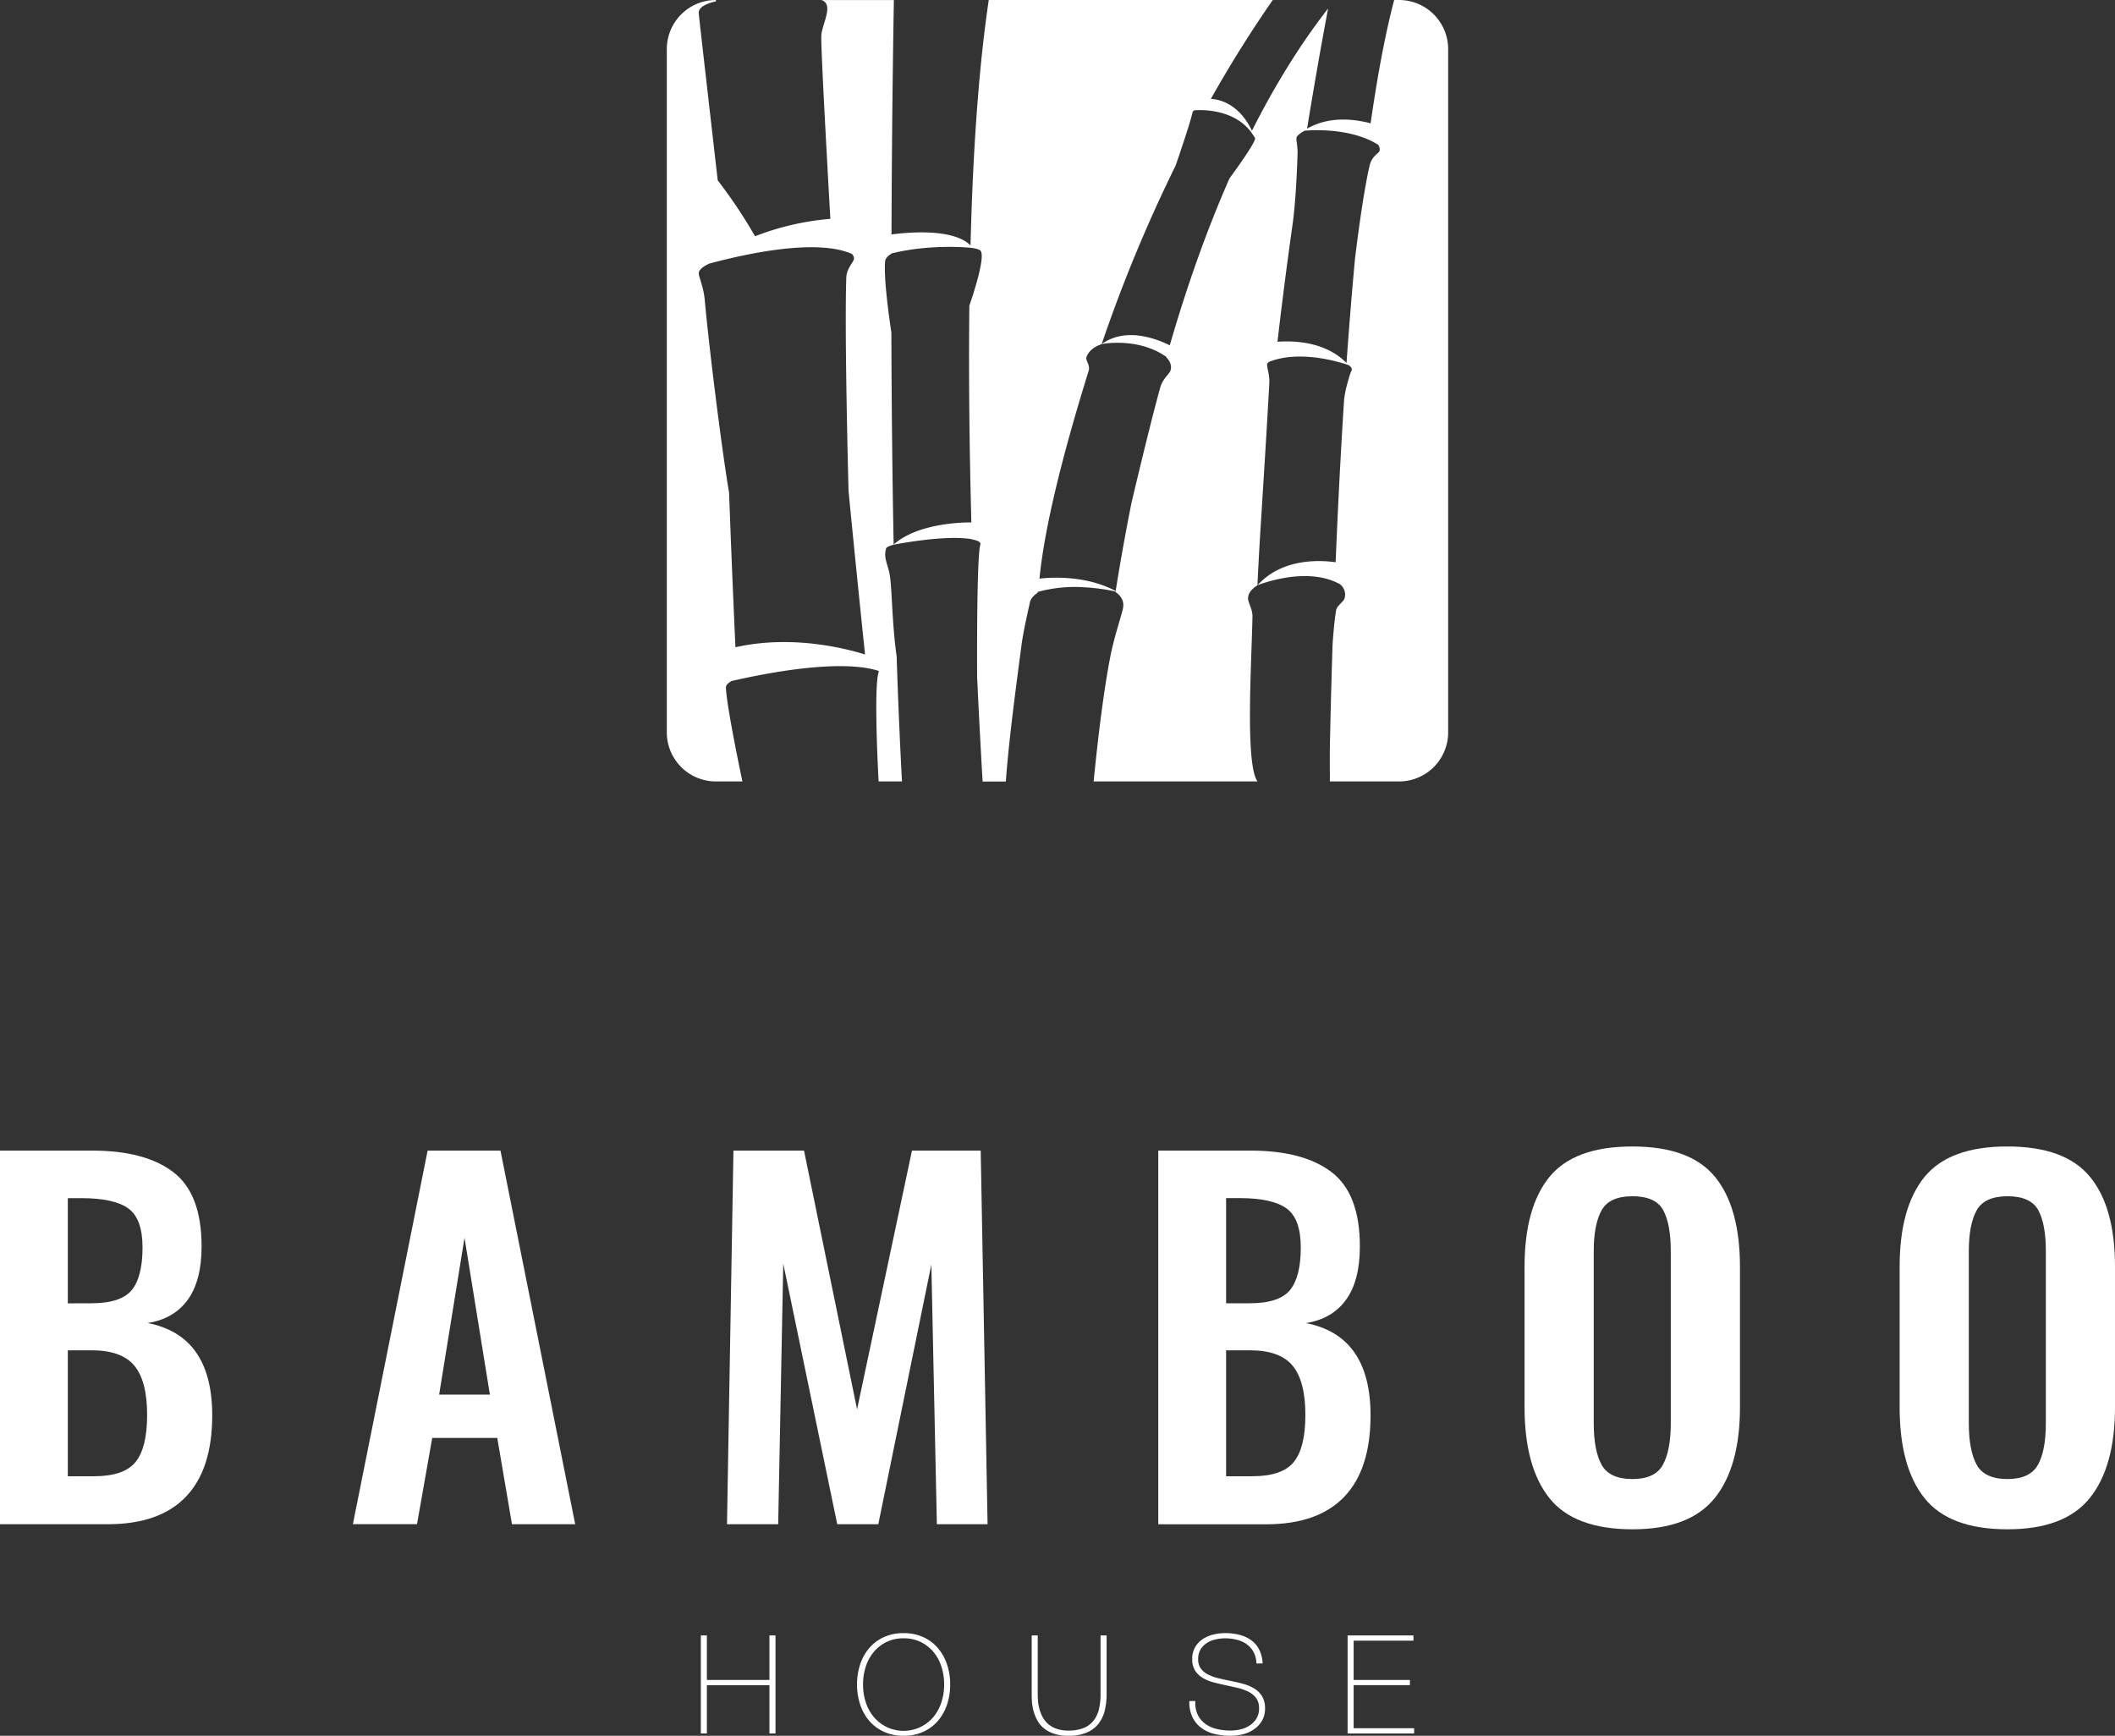 <svg xmlns="http://www.w3.org/2000/svg" viewBox="0 0 1538.55 1262.68"><rect x="0" y="0" width="1538.55" height="1262.68" fill="#333333" stroke="none"/><defs><style>.cls-1{fill:#fff;}</style></defs><title>Asset 1</title><g id="Layer_2" data-name="Layer 2"><g id="Layer_1-2" data-name="Layer 1"><path class="cls-1" d="M1014.19,0c-6.57,24.91-12.25,55.58-17.13,89.7-12.77-3.34-30.56-5.17-46.23,3.92,5.95-36.57,11.38-66.69,15.3-87.46C945.29,32.94,926.91,63,910.74,95.09c-3.82-8-12.81-21.83-29.87-23.22,15-26.64,30.2-50.56,45-71.87H719.27C711.68,51,707.64,113.14,706,178.55c-12.4-12.54-45.19-9.65-57.48-8,.22-68.61,1-128.51,1.72-170.52H597.47c9.39,2.94.7,17.13,0,25.64-.52,6.31,4.11,90.18,6.57,133.54a195.09,195.09,0,0,0-54.78,12.66,357.39,357.39,0,0,0-27.15-40.65C516.58,82.87,509.31,19.52,508.29,9.8c-.41-4.15,4.62-7,12.51-8.85V0h0a35.73,35.73,0,0,0-35.73,35.73v497a35.72,35.72,0,0,0,35.73,35.73h19.26s-11.38-53.52-12-68.23c-.07-1.69,1.44-3.31,4.08-4.81,26.89-6.2,79.57-16.18,107.08-7.37a1.64,1.64,0,0,1-.07.84c-3.81,12,0,79.54,0,79.57h17c-1.58-29.16-2.87-59.72-3.89-91-3.82-27-3.16-53.26-5.62-62.11s-3.48-10.71-2.05-16.39c.22-.92,2.27-1.84,5.47-2.72,1.13-.22,37.45-7.41,56.93-4a.35.35,0,0,1,0,.18c4.26.7,6.71,1.91,6.16,3.74-2.86,8.95-2.34,96-2.34,96.3,1.32,28.51,2.71,54.22,4,76.05h16.88c2.24-31.18,8-73.3,11.48-99.78,1.25-9.69,5.36-27.33,6.06-30.6.58-2.64,2.6-4.95,5.54-6.86,0-.22.07-.44.11-.7A104.39,104.39,0,0,1,784.72,427c14.38.59,23.22,2.46,26.82,3.34,0,.15,0,.26,0,.37,4.18,2.89,6.42,6.82,5.36,11.88-1.11,5.4-6.31,20.47-9,34.08-5.43,27.48-9.72,65.2-12.33,91.79H914.77c-9.13-12.65-4.25-86.72-3.67-120.11.08-5.17-3.19-10.12-3.19-12.91,0-3.82,2.61-7.08,6.82-9.69q1.11-24.54,2.76-49.12c.69-11.63,1.87-30.05,3-48.57s2.24-37.28,2.87-49.56c.33-6.35-2.17-12-1.51-13.8a3.74,3.74,0,0,1,1.25-1.43c23.92-9.65,55.72,1.58,57.82,2.31,2.16,1.29,3,2.75,2.09,4.4s-1.84,5.32-2.75,8.52a78.18,78.18,0,0,0-2.5,12.18c-2.64,40.94-4.62,81.22-6.16,118.31-10.86-1.47-38.63-3.34-56.83,16.73,1.5-.55,35.7-14.16,59.91-.77a9.5,9.5,0,0,1,3.37,10.49c-.55,2.05-5.54,5.28-6.09,8.4-1.1,6.68-1.94,15.48-2.6,25.28-1,30.48-1.58,56.79-2,76.82,0,13.46.07,22.52.07,22.52h50.3a35.73,35.73,0,0,0,35.73-35.73v-497A35.73,35.73,0,0,0,1017.75,0ZM535,470.83c-1.69-36.91-3.27-74.69-4.62-112.37-5-29.24-14.35-103.27-17.69-140.07-.91-10.2-4.47-16.84-4.36-19.7.11-2.42,2.93-4.77,7.63-6.93C541,185,593.25,173.2,619.45,184.61a4.08,4.08,0,0,1,1.76,3.74c-.26,2.38-5.36,6.86-5.58,13.61-1.43,42.11,1.65,155.18,1.65,155.33,4.07,41.82,8.15,82,12,118.79C612,470.76,574.47,462,535,470.83ZM705.15,222.32c-.59,53,.11,106.9,1.46,157.71h-1.06c-6.27,0-38.23.77-55.47,16.07-1-52-1.5-104.33-1.65-154.15-1.36-8.85-5.72-39.44-4.55-51.81.22-2.2,1.87-4,4.51-5.5v-.26c29.31-7.19,57.45-4.21,59-4,3,.51,5.1,1.17,5.8,1.91C717.44,186.66,706.54,218.36,705.15,222.32Zm189.26-92.6C877.2,168.79,862.9,210,850.94,251.19c-10.53-5.21-32.36-13.24-49.53-.88a64.2,64.2,0,0,1,11.63-.95c9.54,0,23.44,1.79,35.44,10.27a2,2,0,0,0-.07.26c2.89,3,4.21,6.31,3,9.83-.77,2.31-5.61,5.83-7.34,12-5.24,18.71-13.5,52.46-21,84.2-4.4,22-8.22,43.51-11.48,64-21.76-11.56-47-10-55.43-9,4.88-50.22,26.74-121.94,35.77-151.14,1.32-4.22-2.46-7.67-1.62-9.91,1.69-4.73,5.8-7.78,11.08-9.5a1081.94,1081.94,0,0,1,53.78-129.83h0S866,89.29,867.48,81.77A2.9,2.9,0,0,1,869,80.16v.07S900.46,77,913,100.7c-.07-.25-.25-.8-.55-1.65a3.08,3.08,0,0,1,.59,1.76C912.46,105.29,894.78,129.25,894.41,129.72ZM1003.48,110c-.59,1.58-5.54,3.49-7.19,10.6-5.32,22.75-10.6,67.65-10.6,67.65-2.32,24.88-4.37,50.37-6.17,75.8-15-15.15-36.76-16.36-50.22-15.45,3.45-29.9,7.19-58.62,11-85.48v0c2.06-14.82,3.2-37.13,3.6-51.25.22-6.61-1.72-11.41-.22-12.88a19.58,19.58,0,0,1,5.5-3.93c4.92-.44,33.5-2.23,53.2,10.17A5,5,0,0,1,1003.48,110Z"/><path class="cls-1" d="M509.82,1189.7h4.4v32.35h45.52V1189.7h4.39V1261h-4.39v-35.14H514.22V1261h-4.4Z"/><path class="cls-1" d="M691.21,1225.34a45.93,45.93,0,0,1-2.29,14.62,35.22,35.22,0,0,1-6.65,11.89,30.87,30.87,0,0,1-10.63,7.93,33.75,33.75,0,0,1-14.27,2.9,34.13,34.13,0,0,1-14.33-2.9,30.87,30.87,0,0,1-10.68-7.93,35.19,35.19,0,0,1-6.64-11.89,47.81,47.81,0,0,1,0-29.24,35.05,35.05,0,0,1,6.64-11.88A30.65,30.65,0,0,1,643,1190.9a34.13,34.13,0,0,1,14.33-2.9,33.75,33.75,0,0,1,14.27,2.9,30.64,30.64,0,0,1,10.63,7.94,35.07,35.07,0,0,1,6.65,11.88A45.88,45.88,0,0,1,691.21,1225.34Zm-63.39,0a41.46,41.46,0,0,0,2,13,32,32,0,0,0,5.79,10.63,28.34,28.34,0,0,0,43.42,0,32,32,0,0,0,5.79-10.63,43.12,43.12,0,0,0,0-26,31.86,31.86,0,0,0-5.79-10.63,28.27,28.27,0,0,0-9.23-7.24,27.77,27.77,0,0,0-12.43-2.7,27.53,27.53,0,0,0-21.76,9.94,31.86,31.86,0,0,0-5.79,10.63A41.5,41.5,0,0,0,627.82,1225.34Z"/><path class="cls-1" d="M754.9,1189.7v42.73c0,1.4.07,3,.2,4.89a29.32,29.32,0,0,0,1,5.74,29.61,29.61,0,0,0,2.25,5.79,17.58,17.58,0,0,0,3.94,5.09,18.74,18.74,0,0,0,6.14,3.59,25.27,25.27,0,0,0,8.83,1.35,29.06,29.06,0,0,0,11-1.84,17.73,17.73,0,0,0,7.19-5.3,21.27,21.27,0,0,0,3.95-8.33,46.76,46.76,0,0,0,1.19-11V1189.7H805v42.73a50.26,50.26,0,0,1-1.34,11.88,25.1,25.1,0,0,1-4.55,9.58,21.53,21.53,0,0,1-8.53,6.44,33.12,33.12,0,0,1-13.33,2.35,32.44,32.44,0,0,1-10.78-1.6,23,23,0,0,1-7.43-4.15,19.36,19.36,0,0,1-4.65-5.84,33.68,33.68,0,0,1-3.69-13.12c-.14-2.09-.2-4-.2-5.54V1189.7Z"/><path class="cls-1" d="M914,1210.07a19.28,19.28,0,0,0-1.95-8,16.87,16.87,0,0,0-4.74-5.69,20.63,20.63,0,0,0-7.14-3.44,33.56,33.56,0,0,0-9-1.16,32.87,32.87,0,0,0-6.44.7,20.52,20.52,0,0,0-6.39,2.45,14.46,14.46,0,0,0-4.84,4.69,13.29,13.29,0,0,0-1.9,7.34,11.09,11.09,0,0,0,2.09,7,15.12,15.12,0,0,0,5.5,4.34A35.46,35.46,0,0,0,887,1221q4.39,1,8.89,1.89c3.06.61,6,1.32,8.93,2.15a31,31,0,0,1,7.79,3.39,16.82,16.82,0,0,1,5.54,5.59,16.45,16.45,0,0,1,2.09,8.64,17.18,17.18,0,0,1-2.39,9.38,20.17,20.17,0,0,1-6,6.19,25.08,25.08,0,0,1-8.09,3.45,37.1,37.1,0,0,1-8.53,1,49.24,49.24,0,0,1-11.78-1.35,26.35,26.35,0,0,1-9.58-4.4,21.23,21.23,0,0,1-6.45-7.83,25.52,25.52,0,0,1-2.24-11.68h4.39a20,20,0,0,0,1.7,9.93,18,18,0,0,0,5.54,6.64,23.05,23.05,0,0,0,8.34,3.75,43.37,43.37,0,0,0,10.08,1.14,32.65,32.65,0,0,0,6.83-.79,21.14,21.14,0,0,0,6.69-2.7,16.51,16.51,0,0,0,5.09-5,13.73,13.73,0,0,0,2.05-7.78,12.11,12.11,0,0,0-2.09-7.34,15.42,15.42,0,0,0-5.55-4.59,35.38,35.38,0,0,0-7.78-2.79q-4.35-1-8.93-2t-8.89-2.1a30,30,0,0,1-7.79-3.24,16.74,16.74,0,0,1-5.49-5.29,15.19,15.19,0,0,1-2.09-8.34,16.89,16.89,0,0,1,2.14-8.73,17.53,17.53,0,0,1,5.59-5.89,25.11,25.11,0,0,1,7.74-3.3,35.61,35.61,0,0,1,8.49-1,41.82,41.82,0,0,1,10.43,1.25,25.09,25.09,0,0,1,8.48,3.89,19.52,19.52,0,0,1,5.84,6.84,24.15,24.15,0,0,1,2.5,10.09Z"/><path class="cls-1" d="M980.31,1189.7h47.91v3.79H984.7v28.56h40.93v3.79H984.7v31.34h44v3.8H980.31Z"/><path class="cls-1" d="M0,837H67.11q38.58,0,59.07,15.75t20.46,54q0,24.83-10.06,38.75t-29.2,16.93q47,9.09,47,67.12,0,39.24-19.13,59.23t-56.71,20H0ZM66.44,948.06q21.48,0,29.37-9.56c5.24-6.39,7.88-16.71,7.88-31q0-20.81-10.23-28.34t-34.07-7.57H49.33v76.52Zm2,125.83q21.8,0,30.19-10.4c5.6-6.94,8.4-18.32,8.4-34.22q0-24.49-9.23-35.74t-31-11.25H49.33v91.61Z"/><path class="cls-1" d="M311.07,837h53l54.36,271.79h-46L361.74,1046H314.42l-11.07,62.75H256.71Zm45.3,177.5L337.91,900.41,319.45,1014.5Z"/><path class="cls-1" d="M533.54,837h51.34l38.59,188.23L663.41,837h50l5,271.79h-36.9l-4-188.91-38.59,188.91H609.05l-39.27-189.6-3.69,189.6H528.85Z"/><path class="cls-1" d="M842.59,837H909.7q38.58,0,59.07,15.75t20.46,54q0,24.83-10.06,38.75T950,962.48q47,9.09,47,67.12,0,39.24-19.13,59.23t-56.71,20H842.59ZM909,948.06q21.48,0,29.37-9.56c5.24-6.39,7.88-16.71,7.88-31q0-20.81-10.23-28.34T902,871.54H891.92v76.52Zm2,125.83q21.8,0,30.19-10.4c5.6-6.94,8.4-18.32,8.4-34.22q0-24.49-9.23-35.74t-31-11.25H891.92v91.61Z"/><path class="cls-1" d="M1127.15,1089.84q-18.12-22.65-18.12-66.27v-102q0-43.24,18.12-65.43T1187.54,834q42,0,60.08,22.14t18.12,65.43v102q0,43.29-18.3,66.11t-59.9,22.8Q1145.27,1112.48,1127.15,1089.84Zm82.54-24.33q5.71-10.41,5.71-30.2V910.16c0-13.22-1.85-23.16-5.53-29.88s-11.13-10.08-22.33-10.08-18.68,3.42-22.47,10.24-5.71,16.72-5.71,29.72v125.15q0,19.79,5.71,30.2t22.47,10.4Q1204,1075.91,1209.69,1065.51Z"/><path class="cls-1" d="M1400,1089.84q-18.14-22.65-18.12-66.27v-102q0-43.24,18.12-65.43T1460.35,834q41.94,0,60.08,22.14t18.12,65.43v102q0,43.29-18.3,66.11t-59.9,22.8Q1418.08,1112.48,1400,1089.84Zm82.54-24.33q5.71-10.41,5.7-30.2V910.16c0-13.22-1.84-23.16-5.53-29.88s-11.12-10.08-22.32-10.08-18.68,3.42-22.47,10.24-5.71,16.72-5.71,29.72v125.15q0,19.79,5.71,30.2t22.47,10.4Q1476.79,1075.91,1482.5,1065.51Z"/></g></g></svg>